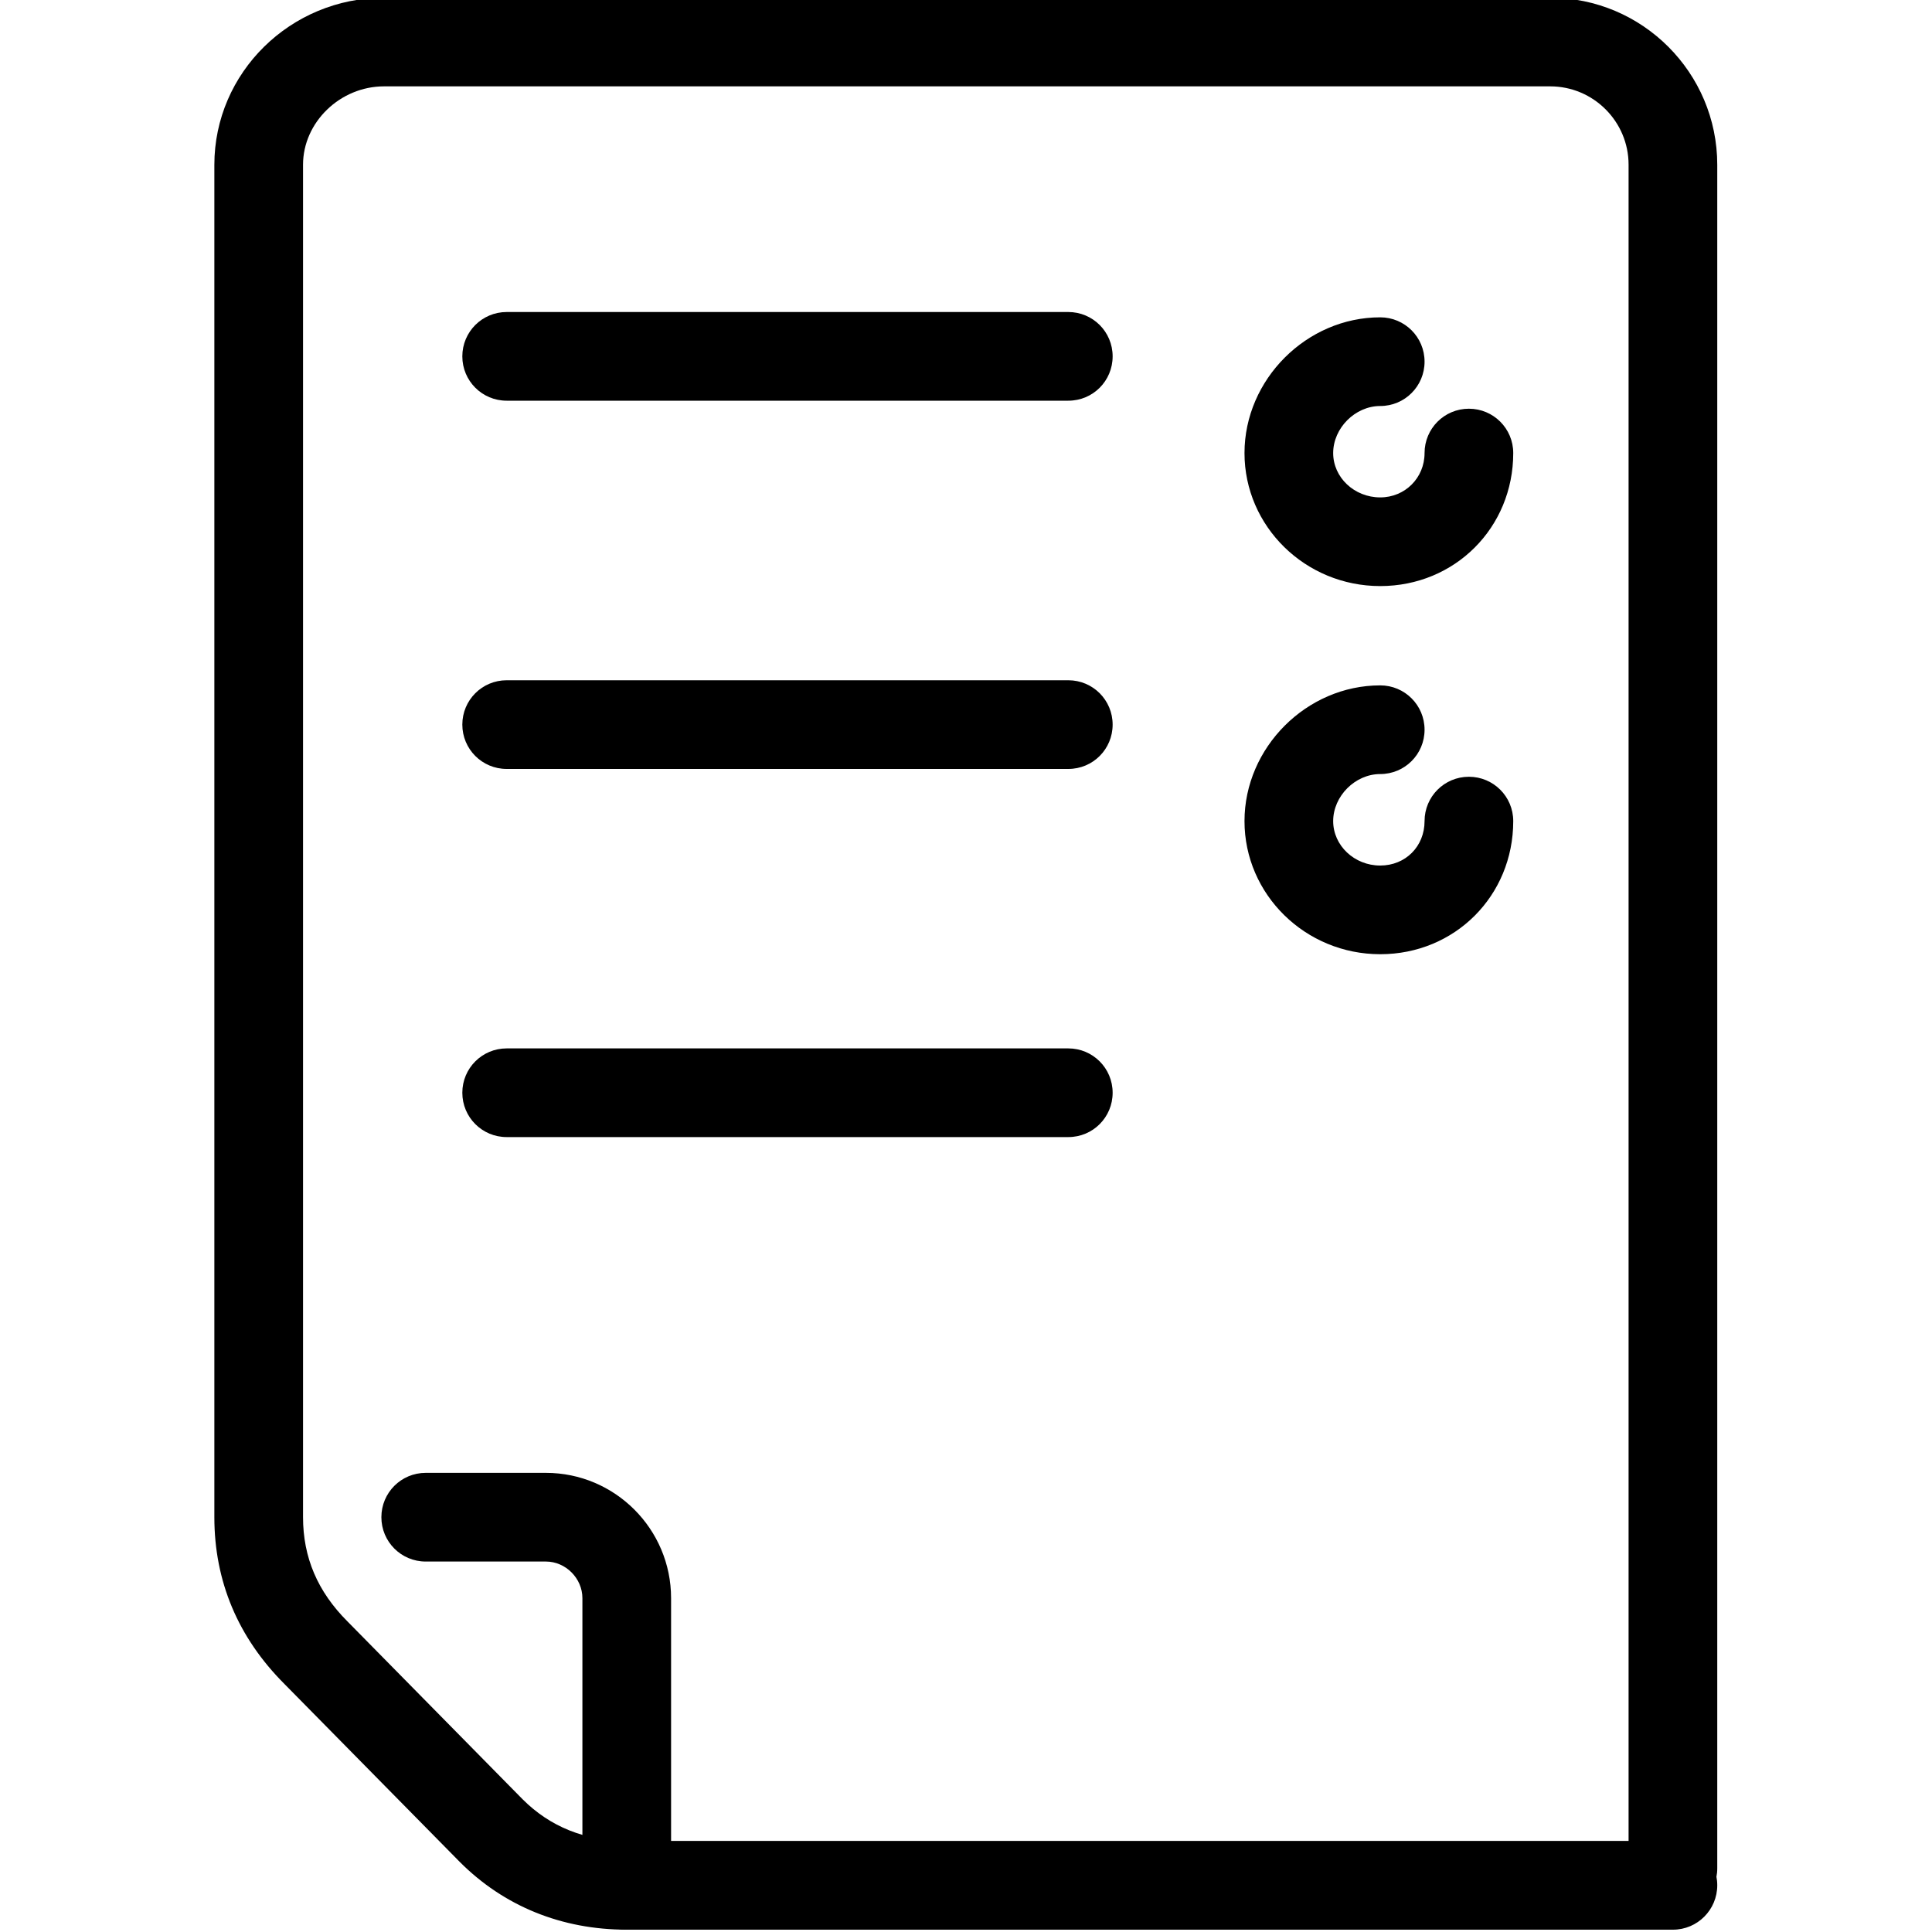 <?xml version="1.0" encoding="utf-8"?>
<!-- Generator: Adobe Illustrator 24.3.0, SVG Export Plug-In . SVG Version: 6.00 Build 0)  -->
<svg version="1.1" id="레이어_1" xmlns="http://www.w3.org/2000/svg" xmlns:xlink="http://www.w3.org/1999/xlink" x="0px"
	 y="0px" viewBox="0 0 200 200" style="enable-background:new 0 0 200 200;" xml:space="preserve">
<g>
	<path d="M173.18,199.76H64.88c-6.73,0-12.72-2.43-17.3-7.03l-18.13-18.4c-4.81-4.81-7.26-10.63-7.26-17.27v-140
		c0-9.54,7.88-17.29,17.56-17.29h120.73c9.54,0,17.29,7.76,17.29,17.29v176.35c0,2.54-2.05,4.59-4.59,4.59s-4.59-2.05-4.59-4.59
		V17.05c0-4.47-3.64-8.11-8.11-8.11H39.75c-4.54,0-8.38,3.72-8.38,8.11v140c0,4.18,1.51,7.71,4.6,10.8l18.13,18.41
		c2.85,2.85,6.48,4.31,10.78,4.31h108.3c2.54,0,4.59,2.05,4.59,4.59S175.72,199.76,173.18,199.76z"/>
	<path d="M64.88,199.76c-2.54,0-4.59-2.05-4.59-4.59v-29.73c0-2.05-1.73-3.79-3.78-3.79H44.07c-2.54,0-4.59-2.05-4.59-4.59
		s2.05-4.59,4.59-4.59h12.44c7.15,0,12.96,5.82,12.96,12.97v29.73C69.47,197.71,67.42,199.76,64.88,199.76z"/>
	<path d="M142.88,98.78c-7.75,0-14.05-6.18-14.05-13.78c0-7.62,6.43-14.05,14.05-14.05c2.54,0,4.59,2.05,4.59,4.59
		s-2.05,4.59-4.59,4.59c-2.59,0-4.87,2.28-4.87,4.87c0,2.53,2.19,4.6,4.87,4.6c2.62,0,4.59-1.98,4.59-4.6
		c0-2.54,2.05-4.59,4.59-4.59s4.59,2.05,4.59,4.59C156.65,92.73,150.61,98.78,142.88,98.78z"/>
	<path d="M142.88,60.67c-7.75,0-14.05-6.17-14.05-13.77c0-7.62,6.43-14.05,14.05-14.05c2.54,0,4.59,2.05,4.59,4.59
		c0,2.54-2.05,4.59-4.59,4.59c-2.59,0-4.87,2.28-4.87,4.87c0,2.53,2.19,4.59,4.87,4.59c2.57,0,4.59-2.02,4.59-4.59
		c0-2.54,2.05-4.59,4.59-4.59s4.59,2.05,4.59,4.59C156.65,54.62,150.61,60.67,142.88,60.67z"/>
	<path d="M110.59,41.48H52.45c-2.54,0-4.59-2.05-4.59-4.59s2.05-4.59,4.59-4.59h58.14c2.54,0,4.59,2.05,4.59,4.59
		S113.14,41.48,110.59,41.48z"/>
	<path d="M110.59,79.6H52.45c-2.54,0-4.59-2.05-4.59-4.59s2.05-4.59,4.59-4.59h58.14c2.54,0,4.59,2.05,4.59,4.59
		S113.14,79.6,110.59,79.6z"/>
	<path d="M110.59,117.71H52.45c-2.54,0-4.59-2.05-4.59-4.59s2.05-4.59,4.59-4.59h58.14c2.54,0,4.59,2.05,4.59,4.59
		S113.14,117.71,110.59,117.71z"/>
</g>
</svg>
